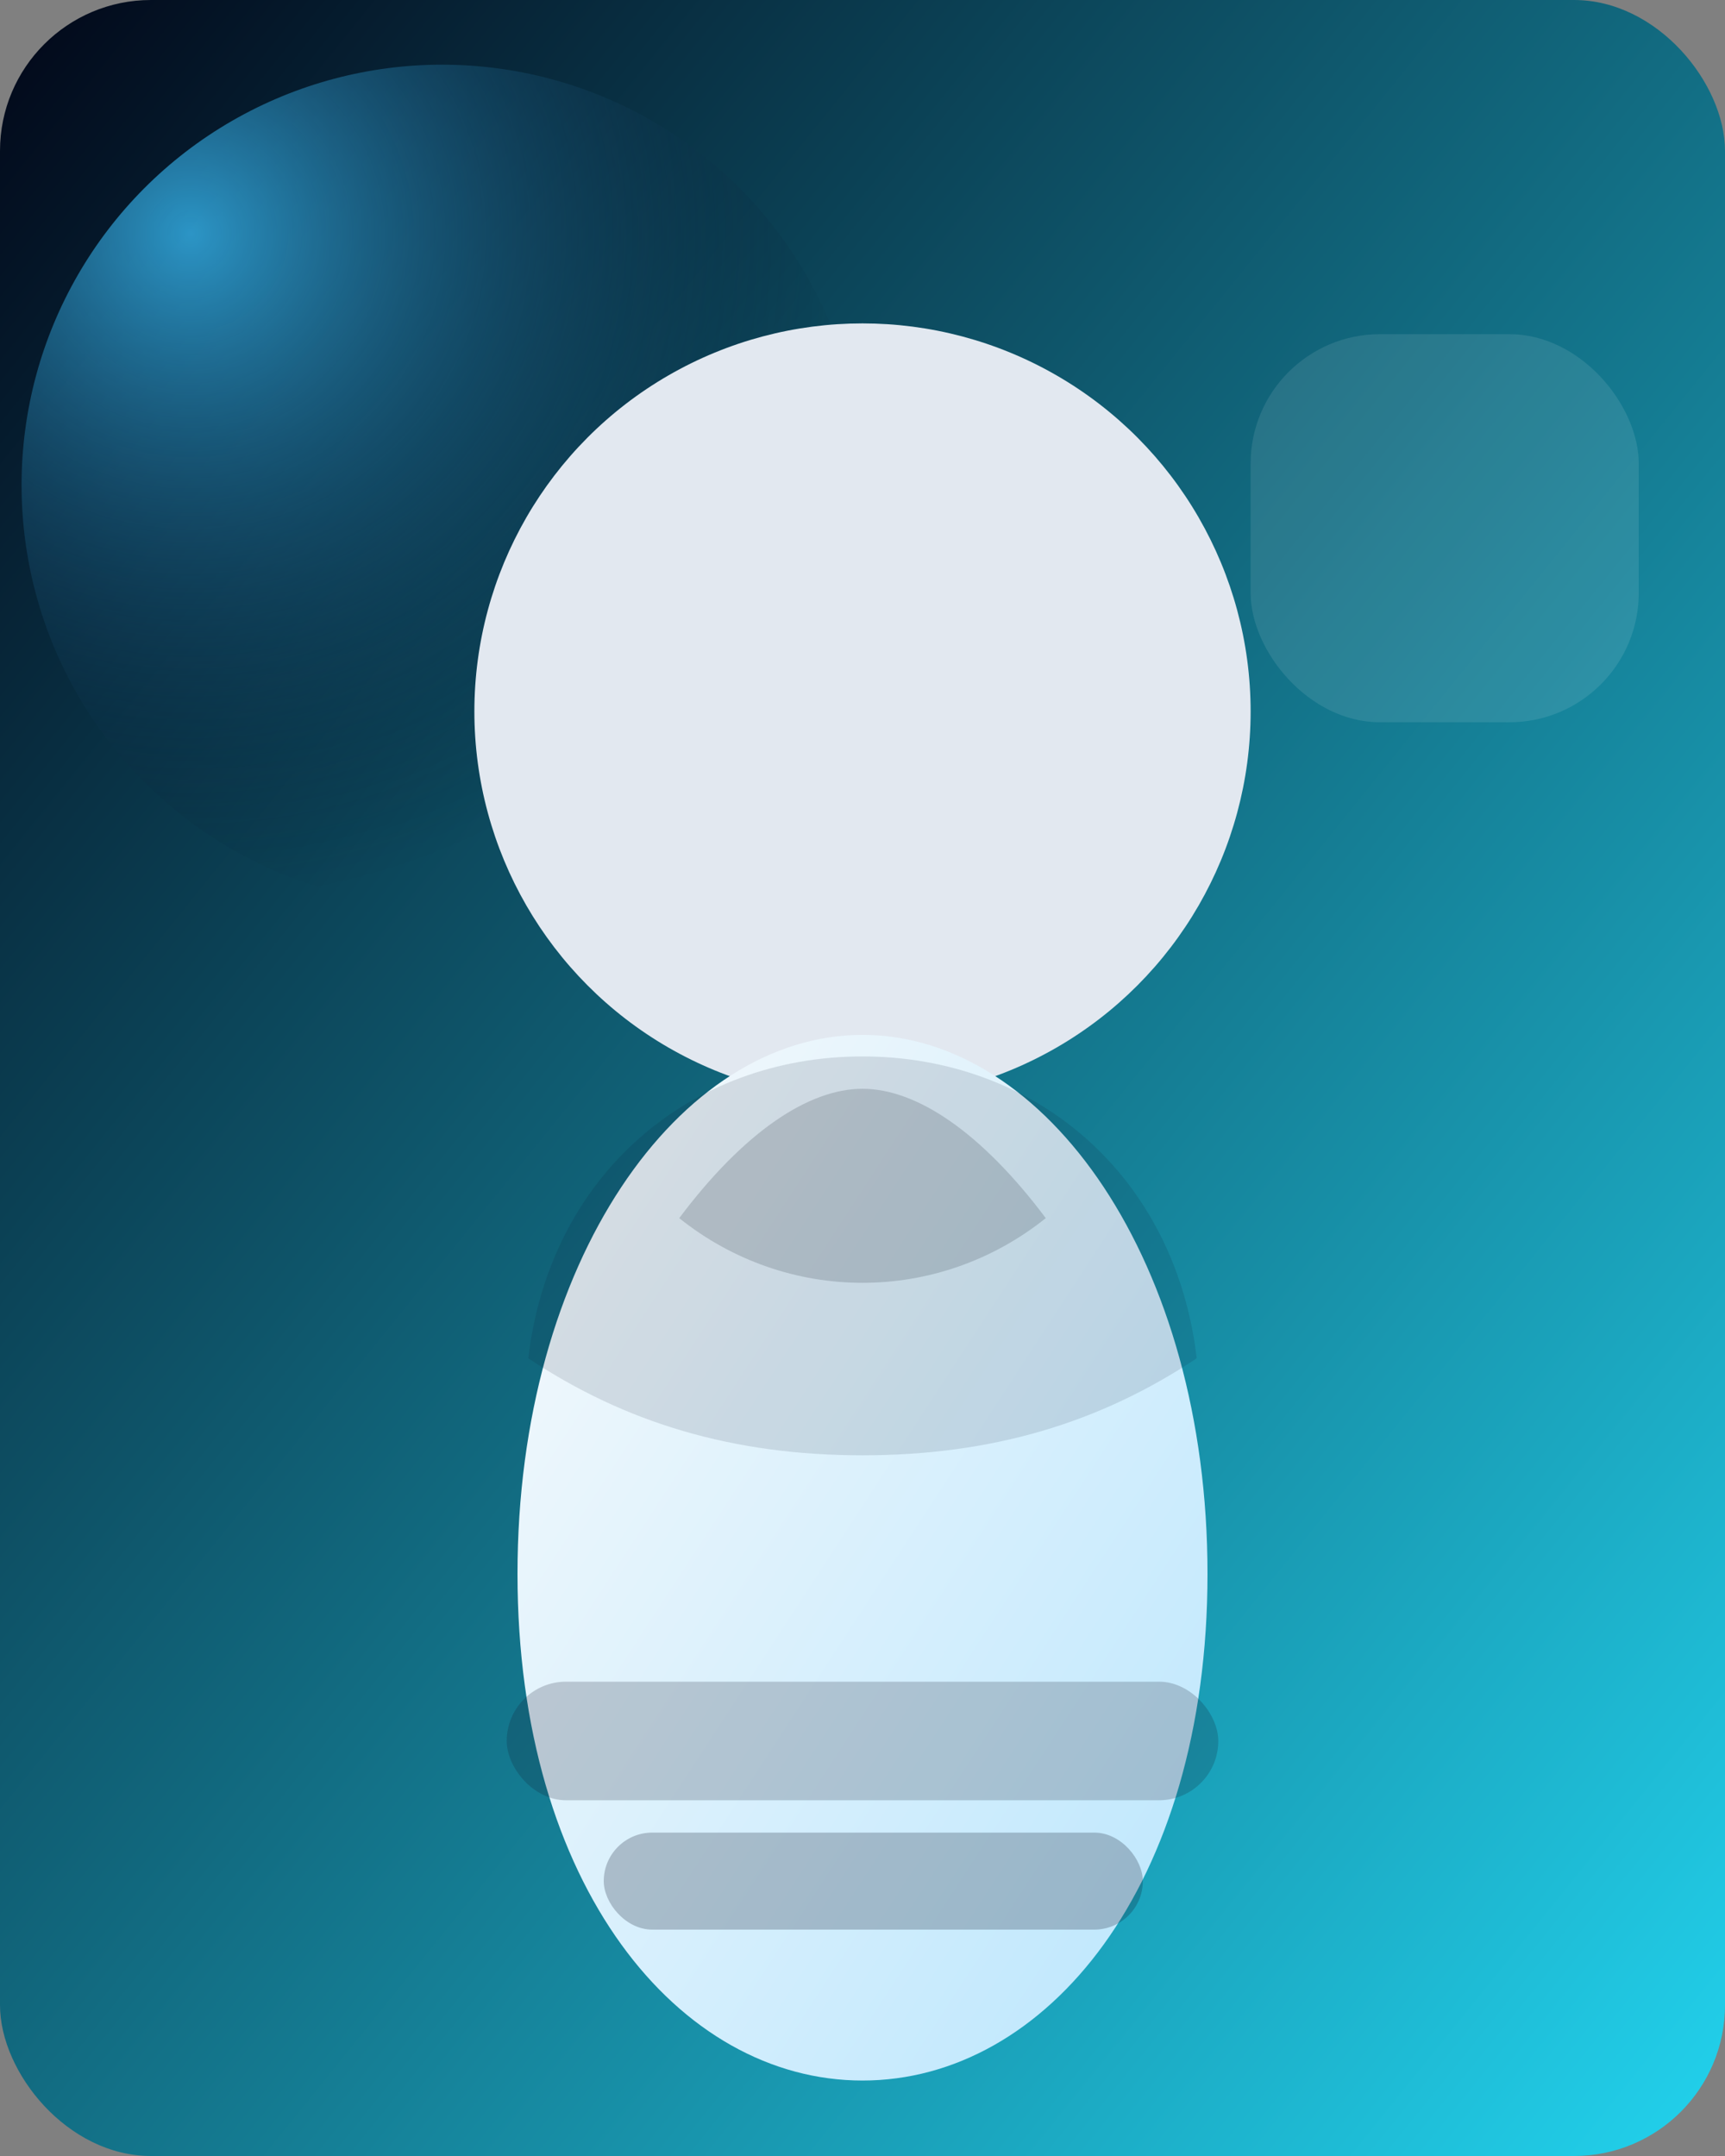 <svg xmlns="http://www.w3.org/2000/svg" viewBox="0 0 320 400">
  <rect x="0" y="0" width="320" height="400" fill="#808080" stroke="none"/>
  <defs>
    <linearGradient id="bg" x1="0" y1="0" x2="1" y2="1">
      <stop offset="0" stop-color="#020617" />
      <stop offset="1" stop-color="#22d3ee" />
    </linearGradient>
    <linearGradient id="figure" x1="0" y1="0" x2="1" y2="1">
      <stop offset="0" stop-color="#f8fafc" />
      <stop offset="1" stop-color="#bae6fd" />
    </linearGradient>
    <radialGradient id="halo" cx="0.2" cy="0.2" r="0.8">
      <stop offset="0" stop-color="#38bdf8" stop-opacity="0.75" />
      <stop offset="1" stop-color="#020617" stop-opacity="0" />
    </radialGradient>
  </defs>
  <rect width="320" height="400" rx="28" fill="url(#bg)" />
  <circle cx="82" cy="90" r="78" fill="url(#halo)" />
  <rect x="232" y="62" width="72" height="72" rx="24" fill="rgba(255, 255, 255, 0.1)" />
  <circle cx="160" cy="132" r="72" fill="#e2e8f0" />
  <path d="M96 292c0-58 30-100 64-100s64 42 64 100-30 94-64 94-64-36-64-94z" fill="url(#figure)" />
  <path d="M160 196c-32 0-58 22-62 56 18 12 38 18 62 18s44-6 62-18c-4-34-30-56-62-56z" fill="#0f172a" opacity="0.12" />
  <path d="M126 226c12-16 24-24 34-24s22 8 34 24c-10 8-22 12-34 12s-24-4-34-12z" fill="#1f2937" opacity="0.18" />
  <rect x="94" y="312" width="132" height="22" rx="11" fill="rgba(15, 23, 42, 0.2)" />
  <rect x="112" y="340" width="100" height="18" rx="9" fill="rgba(15, 23, 42, 0.24)" />
</svg>
